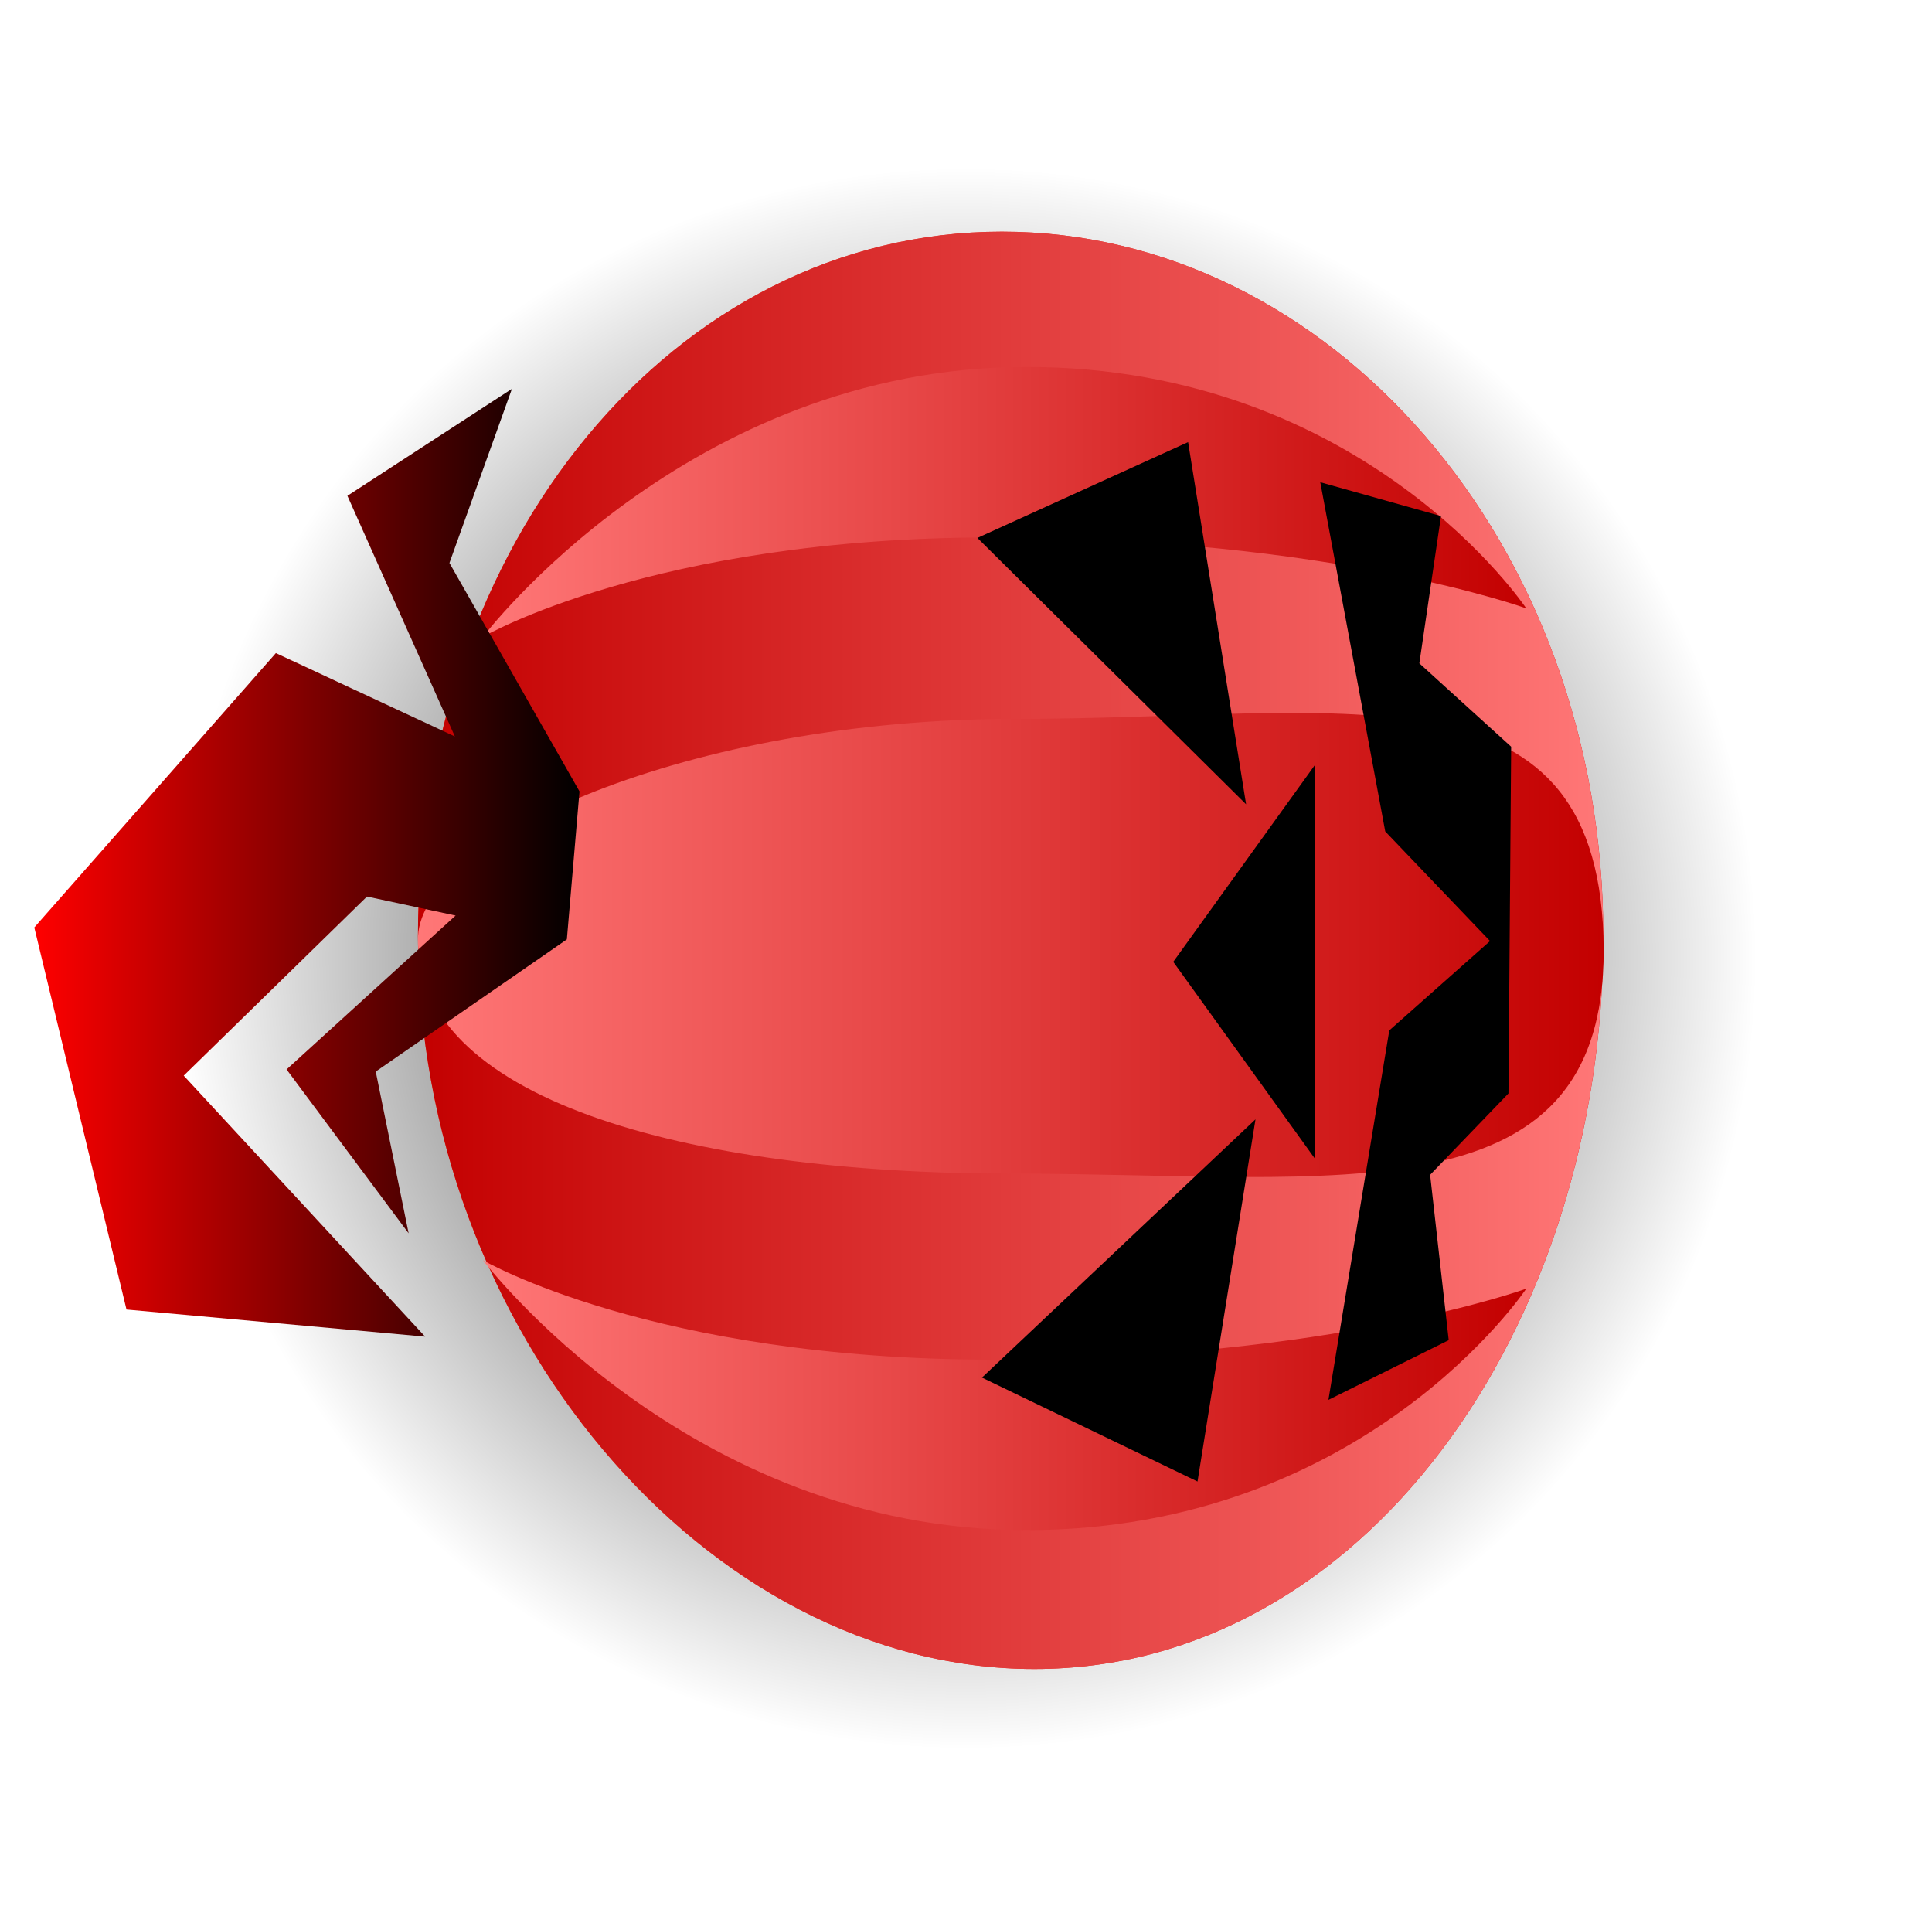 <svg version="1.1" xmlns="http://www.w3.org/2000/svg" xmlns:xlink="http://www.w3.org/1999/xlink" width="85.864" height="85.172" viewBox="0,0,85.864,85.172"><defs><radialGradient cx="237.474" cy="180" r="35.142" gradientUnits="userSpaceOnUse" id="color-1"><stop offset="0" stop-color="#000000"/><stop offset="1" stop-color="#000000" stop-opacity="0"/></radialGradient><linearGradient x1="213.118" y1="179.008" x2="265.799" y2="179.008" gradientUnits="userSpaceOnUse" id="color-2"><stop offset="0" stop-color="#ff644a"/><stop offset="1" stop-color="#db0000"/></linearGradient><linearGradient x1="213.118" y1="179.008" x2="265.799" y2="179.008" gradientUnits="userSpaceOnUse" id="color-3"><stop offset="0" stop-color="#c30000"/><stop offset="1" stop-color="#ff7777"/></linearGradient><linearGradient x1="265.803" y1="179.008" x2="213.122" y2="179.008" gradientUnits="userSpaceOnUse" id="color-4"><stop offset="0" stop-color="#c30000"/><stop offset="1" stop-color="#ff7777"/></linearGradient><linearGradient x1="216.008" y1="159.714" x2="262.375" y2="159.714" gradientUnits="userSpaceOnUse" id="color-5"><stop offset="0" stop-color="#ff7777"/><stop offset="1" stop-color="#c30000"/></linearGradient><linearGradient x1="216.008" y1="199.405" x2="262.375" y2="199.405" gradientUnits="userSpaceOnUse" id="color-6"><stop offset="0" stop-color="#ff7777"/><stop offset="1" stop-color="#c30000"/></linearGradient><linearGradient x1="196.066" y1="181.619" x2="220.297" y2="181.619" gradientUnits="userSpaceOnUse" id="color-7"><stop offset="0" stop-color="#ff0000"/><stop offset="1" stop-color="#000000"/></linearGradient></defs><g transform="translate(-194.542,-137.414)"><g data-paper-data="{&quot;isPaintingLayer&quot;:true}" fill-rule="nonzero" stroke-linecap="butt" stroke-linejoin="miter" stroke-miterlimit="10" stroke-dasharray="" stroke-dashoffset="0" style="mix-blend-mode: normal"><path d="M194.542,222.586v-85.172h85.864v85.172z" fill="none" stroke="none" stroke-width="NaN"/><path d="M202.332,180c0,-19.408 15.734,-35.142 35.142,-35.142c19.408,0 35.142,15.734 35.142,35.142c0,19.408 -15.734,35.142 -35.142,35.142c-19.408,0 -35.142,-15.734 -35.142,-35.142z" fill="url(#color-1)" stroke="#000000" stroke-width="0"/><path d="M265.799,179.008c0,17.487 -10.74,32.565 -25.288,32.565c-14.548,0 -27.394,-15.078 -27.394,-32.565c0,-17.487 11.403,-31.302 25.95,-31.302c14.548,0 26.731,13.815 26.731,31.302z" fill="url(#color-2)" stroke="#ffffff" stroke-width="0"/><path d="M265.799,179.008c0,17.487 -10.74,32.565 -25.288,32.565c-14.548,0 -27.394,-15.078 -27.394,-32.565c0,-17.487 11.403,-31.302 25.95,-31.302c14.548,0 26.731,13.815 26.731,31.302z" fill="url(#color-3)" stroke="#ffffff" stroke-width="0"/><path d="M239.672,169.356c14.548,0 25.709,-2.777 26.131,9.652c0.434,12.794 -11.764,10.554 -26.311,10.554c-14.548,0 -26.604,-3.354 -26.37,-10.554c0.215,-4.316 12.003,-9.652 26.55,-9.652z" data-paper-data="{&quot;index&quot;:null}" fill="url(#color-4)" stroke="#ffffff" stroke-width="0"/><path d="M240.157,153.718c15.075,0 22.218,10.729 22.218,10.729c0,0 -8.638,-3.155 -23.714,-3.155c-15.075,0 -22.653,4.418 -22.653,4.418c0,0 9.073,-11.992 24.149,-11.992z" data-paper-data="{&quot;index&quot;:null}" fill="url(#color-5)" stroke="#ffffff" stroke-width="0"/><path d="M216.008,193.409c0,0 7.577,4.418 22.653,4.418c15.075,0 23.714,-3.155 23.714,-3.155c0,0 -7.143,10.729 -22.218,10.729c-15.075,0 -24.149,-11.992 -24.149,-11.992z" data-paper-data="{&quot;index&quot;:null}" fill="url(#color-6)" stroke="#ffffff" stroke-width="0"/><g fill="url(#color-7)" stroke="#000000" stroke-width="0"><path d="M219.735,179.153l-8.494,5.874l1.462,7.187l-5.425,-7.282l7.513,-6.838l-3.939,-0.844l-8.145,7.958l10.731,11.598l-13.274,-1.205l-4.098,-16.977l10.737,-12.192l7.955,3.706l-4.776,-10.694l7.312,-4.754l-2.777,7.738l5.78,10.151z"/></g><path d="M252.979,188.894l-6.294,-8.744l6.294,-8.744z" fill="#000000" stroke="none" stroke-width="0"/><path d="M249.922,173.151l-11.942,-11.836l9.365,-4.258z" data-paper-data="{&quot;index&quot;:null}" fill="#000000" stroke="none" stroke-width="0"/><path d="M247.763,203.243l-9.58,-4.619l12.157,-11.475z" data-paper-data="{&quot;index&quot;:null}" fill="#000000" stroke="none" stroke-width="0"/><path d="M253.581,199.614l2.706,-16.418l4.476,-3.969l-4.657,-4.871l-2.887,-15.516l5.365,1.504l-0.962,6.543l4.08,3.705l-0.12,15.407l-3.481,3.615l0.826,7.348z" fill="#000000" stroke="none" stroke-width="0"/></g></g></svg>